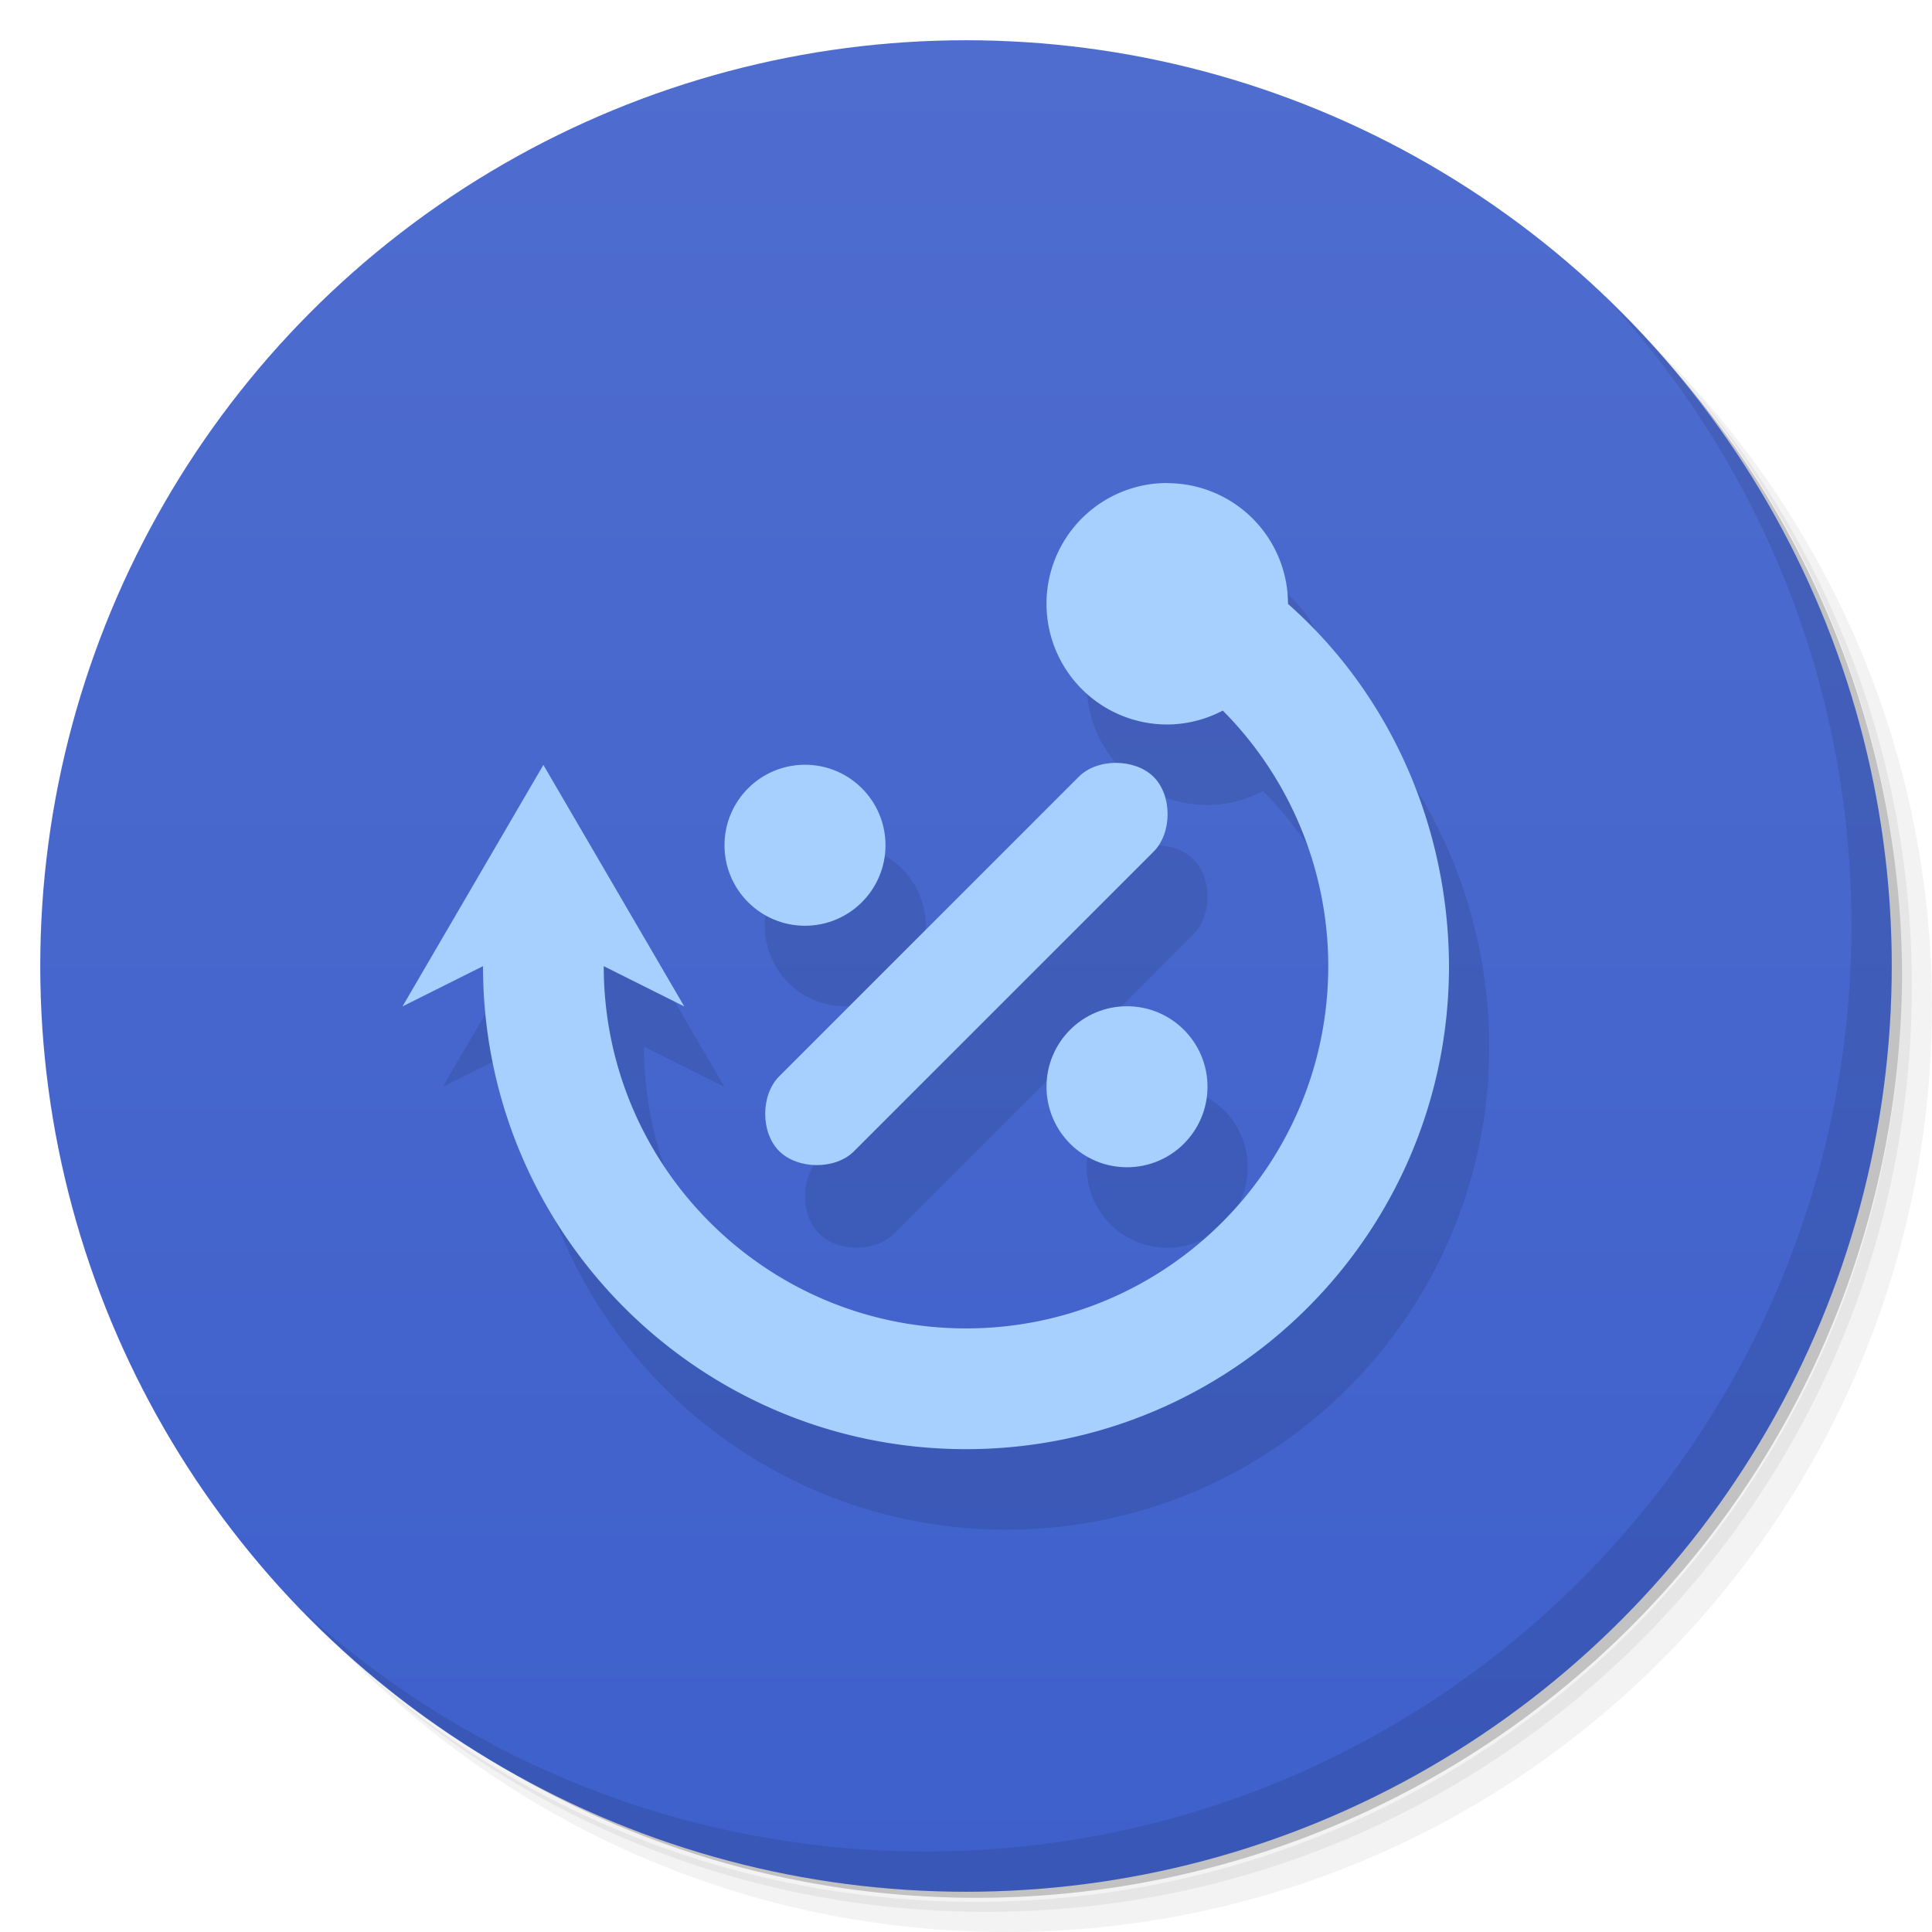 <svg version="1.1" viewBox="0 0 48 48" xmlns="http://www.w3.org/2000/svg">
 <defs>
  <linearGradient id="bg" x2="0" y1="1" y2="47" gradientUnits="userSpaceOnUse">
   <stop style="stop-color:#4f6dcf" offset="0"/>
   <stop style="stop-color:#3e60cb" offset="1"/>
  </linearGradient>
 </defs>
 <path d="m36.31 5c5.859 4.062 9.688 10.831 9.688 18.5 0 12.426-10.07 22.5-22.5 22.5-7.669 0-14.438-3.828-18.5-9.688 1.037 1.822 2.306 3.499 3.781 4.969 4.085 3.712 9.514 5.969 15.469 5.969 12.703 0 23-10.298 23-23 0-5.954-2.256-11.384-5.969-15.469-1.469-1.475-3.147-2.744-4.969-3.781zm4.969 3.781c3.854 4.113 6.219 9.637 6.219 15.719 0 12.703-10.297 23-23 23-6.081 0-11.606-2.364-15.719-6.219 4.16 4.144 9.883 6.719 16.219 6.719 12.703 0 23-10.298 23-23 0-6.335-2.575-12.06-6.719-16.219z" style="opacity:.05"/>
 <path d="m41.28 8.781c3.712 4.085 5.969 9.514 5.969 15.469 0 12.703-10.297 23-23 23-5.954 0-11.384-2.256-15.469-5.969 4.113 3.854 9.637 6.219 15.719 6.219 12.703 0 23-10.298 23-23 0-6.081-2.364-11.606-6.219-15.719z" style="opacity:.1"/>
 <path d="m31.25 2.375c8.615 3.154 14.75 11.417 14.75 21.13 0 12.426-10.07 22.5-22.5 22.5-9.708 0-17.971-6.135-21.12-14.75a23 23 0 0 0 44.875-7 23 23 0 0 0-16-21.875z" style="opacity:.2"/>
 <circle cx="24" cy="24" r="23" style="fill:url(#bg)"/>
 <path d="m40.03 7.531c3.712 4.084 5.969 9.514 5.969 15.469 0 12.703-10.297 23-23 23-5.954 0-11.384-2.256-15.469-5.969 4.178 4.291 10.01 6.969 16.469 6.969 12.703 0 23-10.298 23-23 0-6.462-2.677-12.291-6.969-16.469z" style="opacity:.1"/>
 <path d="m30 14a3 3 0 0 0-3 3 3 3 0 0 0 3 3 3 3 0 0 0 1.38-0.346c1.67 1.68 2.62 3.96 2.62 6.35 0 4.97-4.03 9-9 9s-9-4.03-9-9l2 1-3.5-6-3.5 6 2-1c0 6.63 5.37 12 12 12s12-5.37 12-12c-0.01-3.43-1.43-6.73-4-9a3 3 0 0 0-3-3zm-9 7a2 2 0 0 0-2 2 2 2 0 0 0 2 2 2 2 0 0 0 2-2 2 2 0 0 0-2-2zm7.72 0c-0.349 1e-5 -0.697 0.117-0.93 0.35l-7.44 7.44c-0.465 0.465-0.465 1.4 0 1.86s1.39 0.465 1.86 0l7.44-7.44c0.465-0.465 0.465-1.39 0-1.86-0.233-0.233-0.583-0.35-0.932-0.35zm0.279 6a2 2 0 0 0-2 2 2 2 0 0 0 2 2 2 2 0 0 0 2-2 2 2 0 0 0-2-2z" style="opacity:.1"/>
 <path d="m26.8 19.3-7.44 7.44c-0.465 0.465-0.465 1.4 0 1.86s1.4 0.465 1.86 0l7.44-7.44c0.465-0.465 0.465-1.4 0-1.86s-1.4-0.465-1.86 0z" style="fill:#a7d0fe"/>
 <path d="m29 12a3 3 0 0 0-3 3 3 3 0 0 0 3 3 3 3 0 0 0 1.38-0.346c1.67 1.68 2.62 3.96 2.62 6.35 0 4.97-4.03 9-9 9s-9-4.03-9-9l2 1-3.5-6-3.5 6 2-1c0 6.63 5.37 12 12 12s12-5.37 12-12c-0.01-3.43-1.43-6.73-4-9a3 3 0 0 0-3-3z" style="fill:#a7d0fe"/>
 <circle cx="28" cy="27" r="2" style="fill:#a7d0fe"/>
 <circle cx="20" cy="21" r="2" style="fill:#a7d0fe"/>
</svg>
